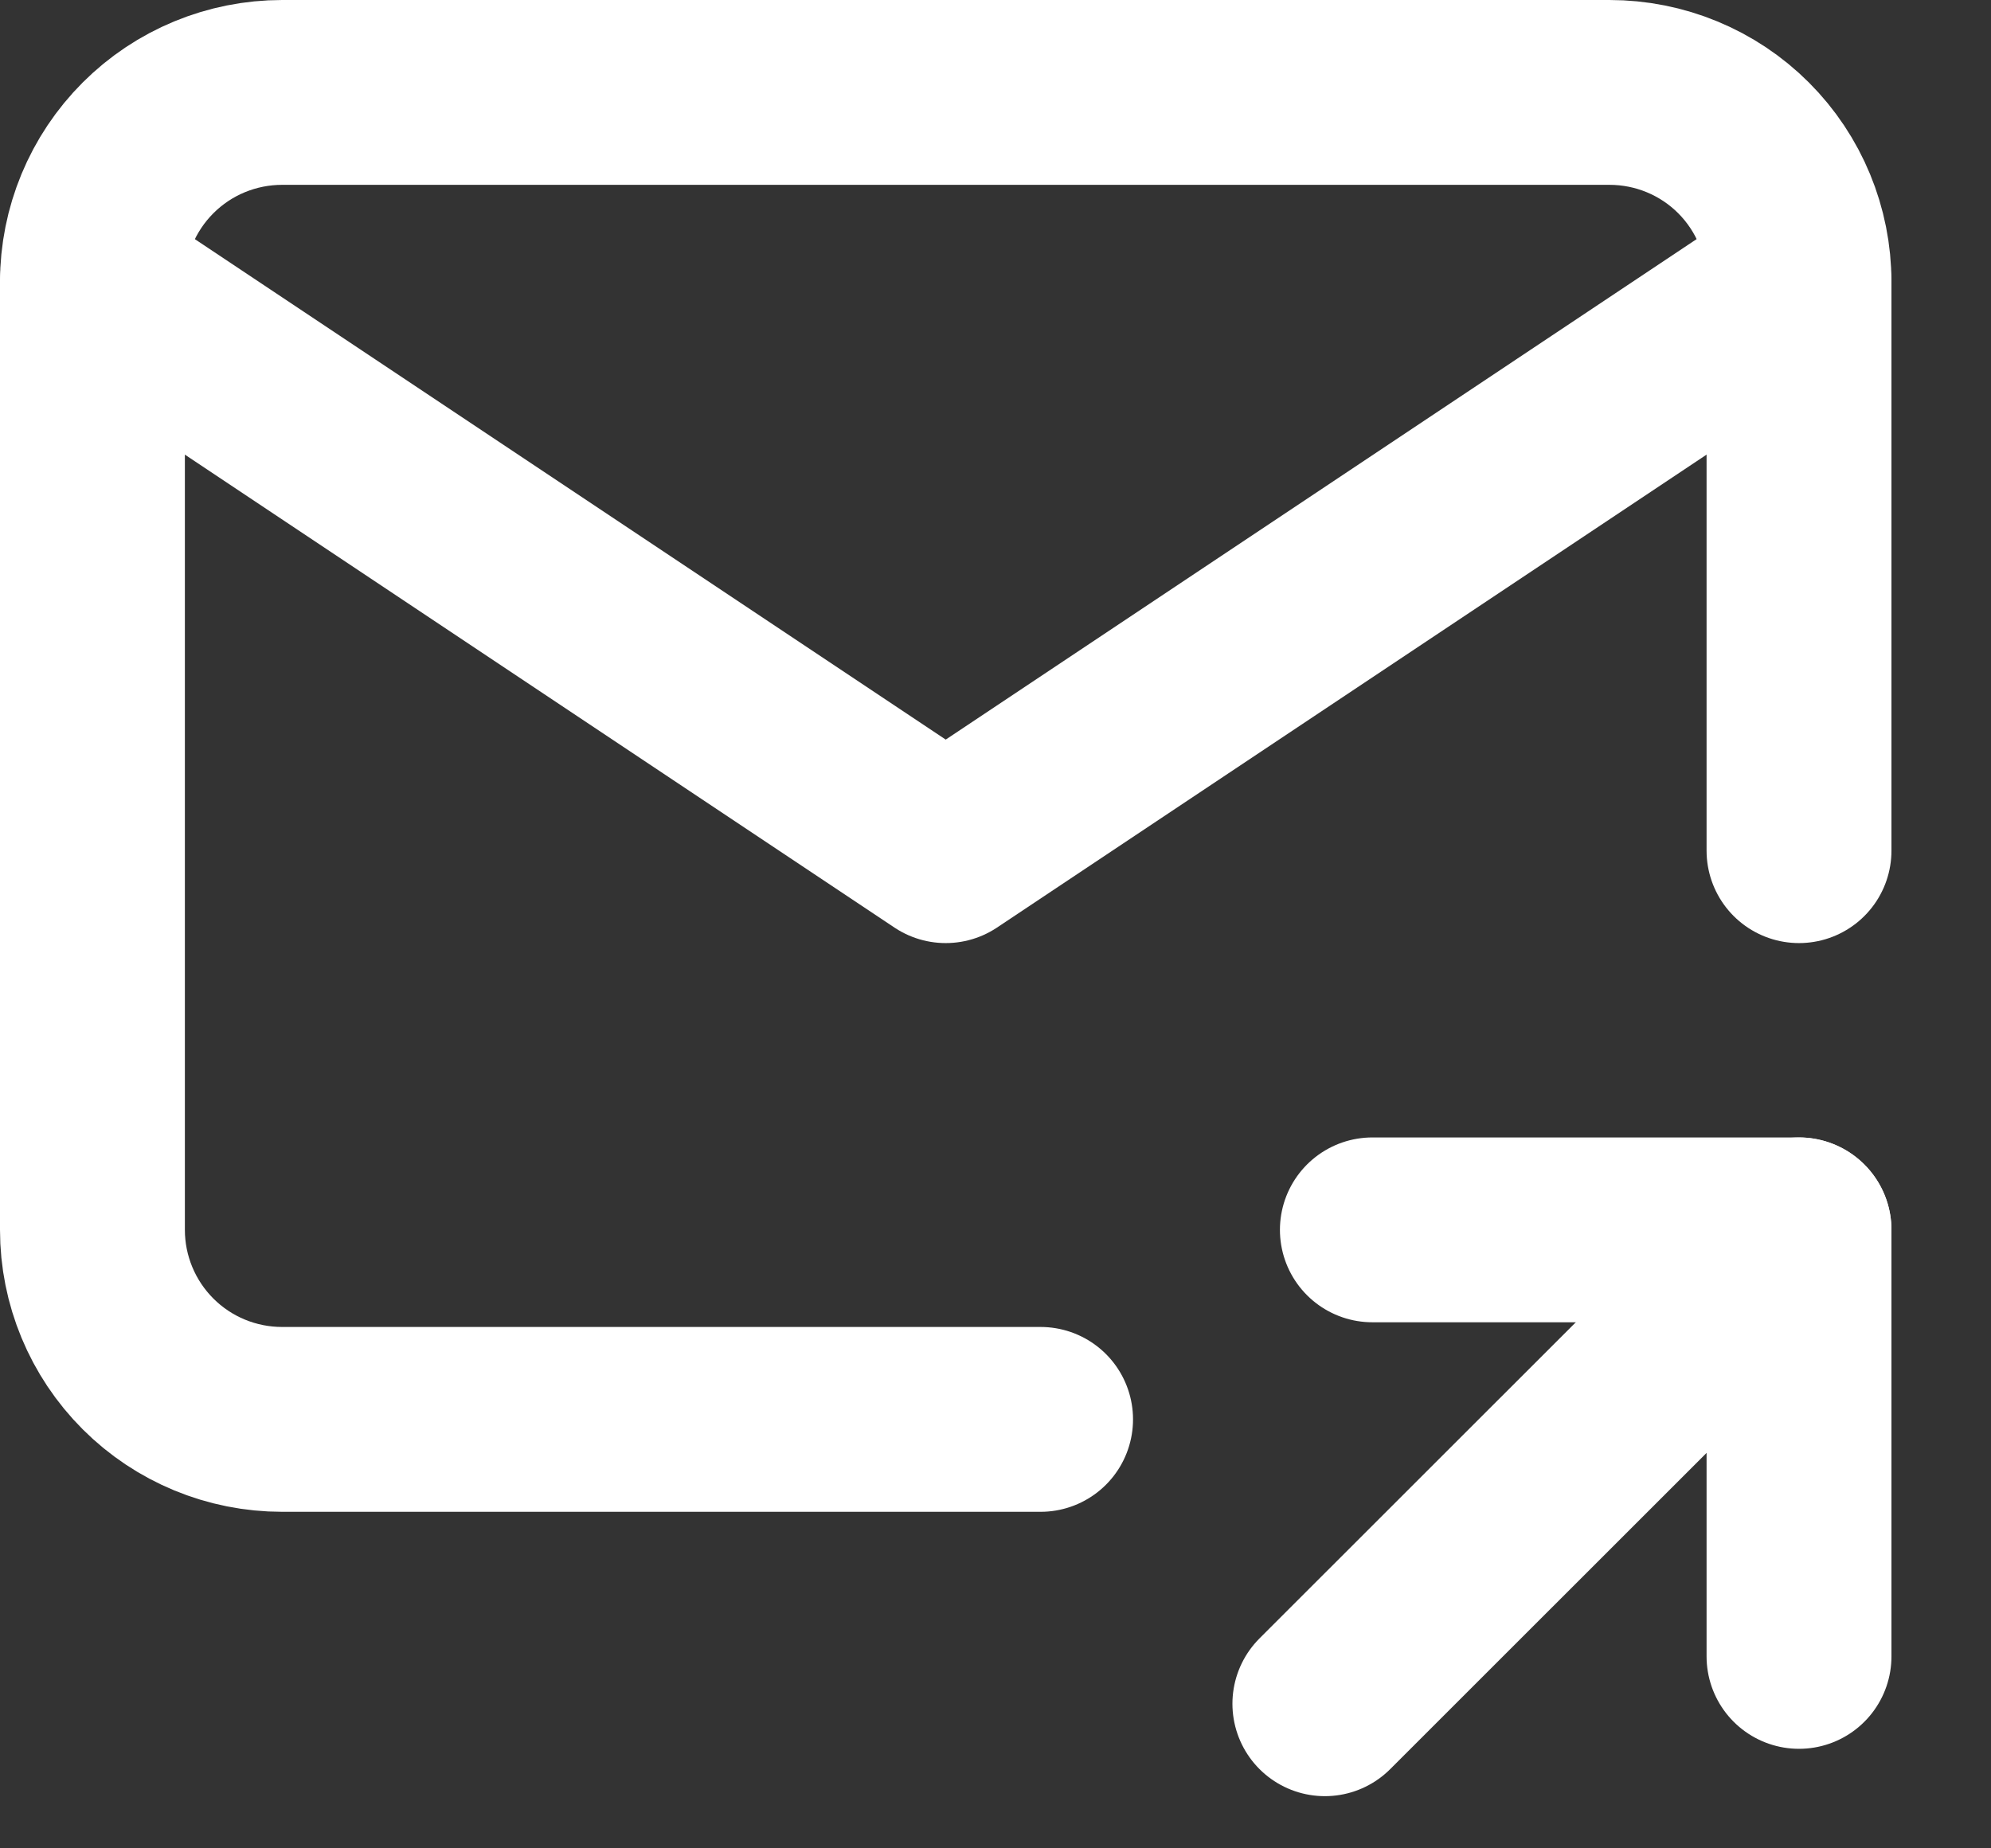 <svg width="14" height="13" viewBox="0 0 14 13" fill="none" xmlns="http://www.w3.org/2000/svg">
<rect x="0" y="0" width="14" height="13" fill="#333333" stroke="none"/>
<path d="M7.317 9.983H1.984C1.63 9.983 1.291 9.843 1.041 9.593C0.791 9.343 0.65 9.004 0.65 8.65V1.983C0.65 1.63 0.791 1.29 1.041 1.04C1.291 0.79 1.63 0.65 1.984 0.65H11.317C11.671 0.65 12.01 0.79 12.26 1.04C12.51 1.29 12.65 1.63 12.65 1.983V5.983" stroke="white" stroke-width="1.3" stroke-linecap="round" stroke-linejoin="round"/>
<path d="M0.65 1.983L6.65 5.983L12.65 1.983" stroke="white" stroke-width="1.3" stroke-linecap="round" stroke-linejoin="round"/>
<path d="M9.316 11.983L12.65 8.65" stroke="white" stroke-width="1.3" stroke-linecap="round" stroke-linejoin="round"/>
<path d="M12.65 11.65V8.65H9.65" stroke="white" stroke-width="1.3" stroke-linecap="round" stroke-linejoin="round"/>
</svg>

